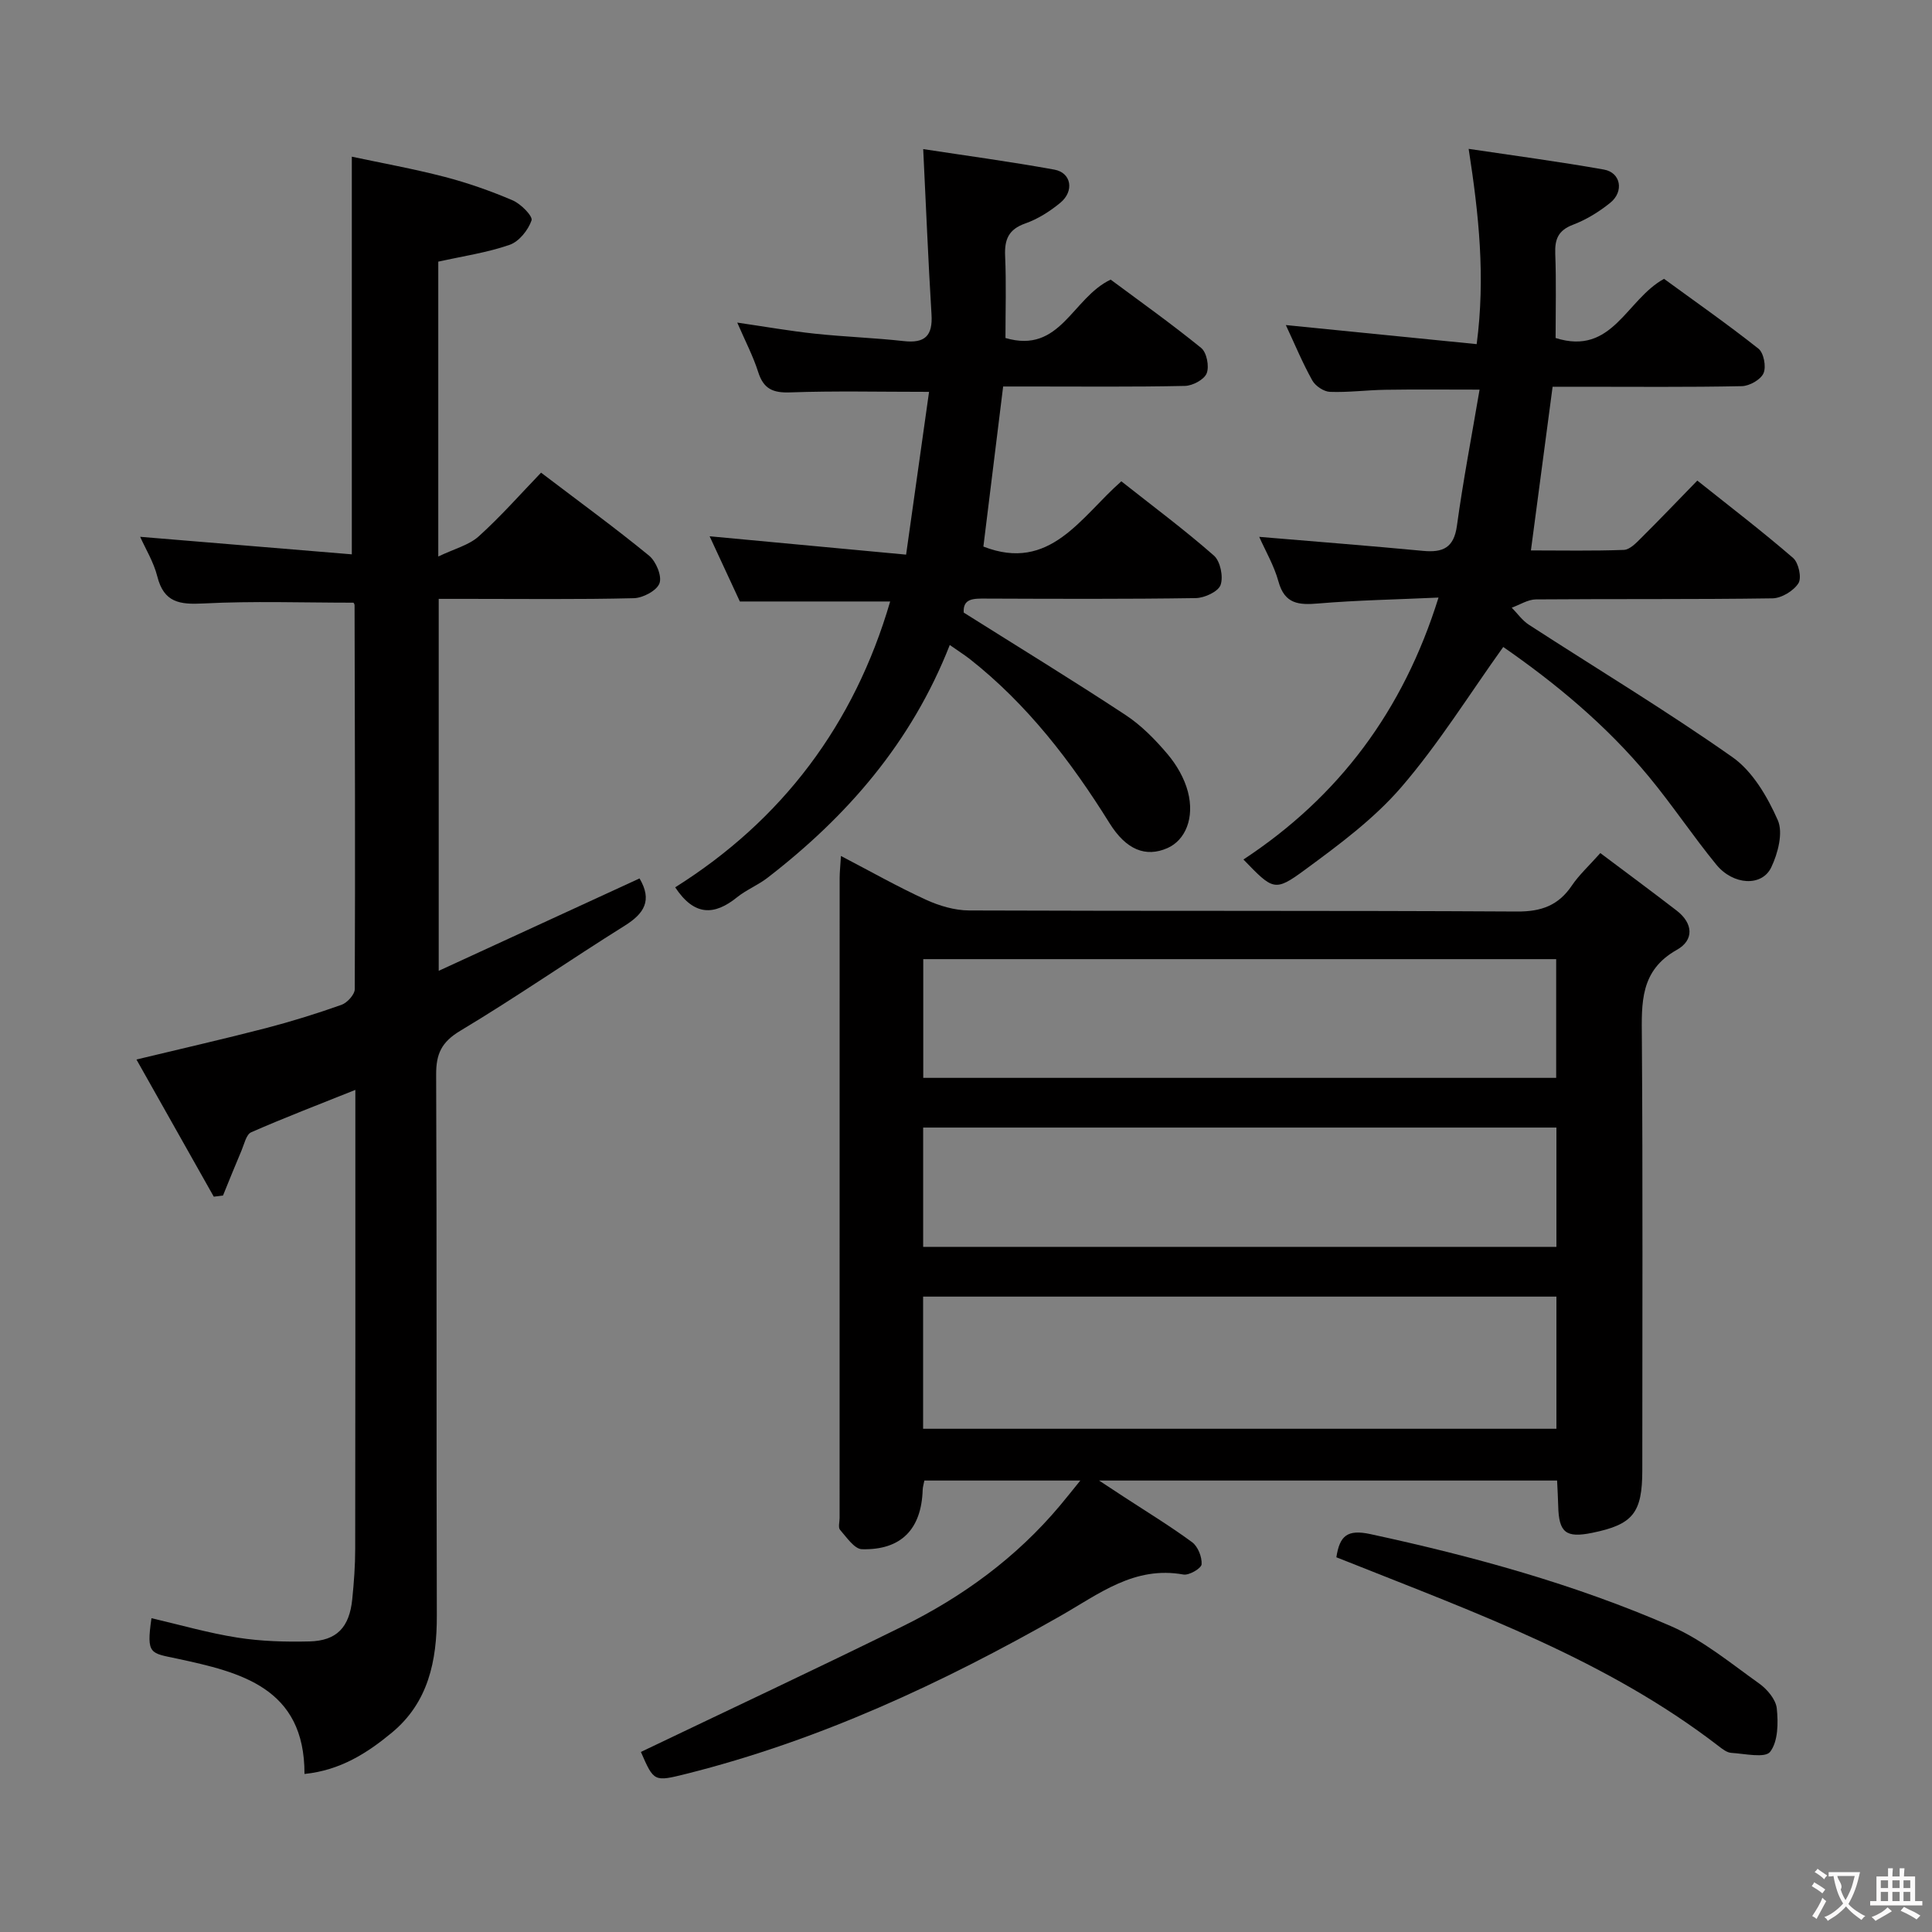 <svg enable-background="new 0 0 400 400" viewBox="0 0 400 400" xmlns="http://www.w3.org/2000/svg"><rect x="0" y="0" width="400" height="400" fill="#808080" stroke="none"/><g fill="#010000"><path d="m132.69 362.72c18.27-8.75 36.29-17.19 54.13-25.98 12.5-6.15 23.61-14.27 32.64-25.03 1.24-1.47 2.42-2.98 4.21-5.18-11.38 0-21.74 0-32.29 0-.13.7-.33 1.32-.35 1.94-.26 8.12-4.44 12.49-12.57 12.28-1.57-.04-3.18-2.48-4.54-4.02-.42-.47-.09-1.61-.09-2.44 0-44.15 0-88.3.01-132.44 0-1.29.15-2.58.27-4.63 6.16 3.21 11.75 6.38 17.58 9.05 2.76 1.27 5.96 2.22 8.97 2.23 37.82.15 75.64 0 113.45.22 5.02.03 8.55-1.26 11.33-5.38 1.47-2.18 3.47-4 5.89-6.72 5.34 4.01 10.62 7.91 15.82 11.92 3.41 2.63 3.62 6.1.03 8.11-7.65 4.29-7.31 10.99-7.25 18.26.21 29.82.09 59.64.09 89.46 0 8.87-1.92 11.27-10.39 12.99-5.44 1.11-6.9-.06-7.02-5.6-.04-1.63-.14-3.27-.23-5.23-31.33 0-62.36 0-94.83 0 2.36 1.55 3.76 2.47 5.16 3.39 4.73 3.09 9.57 6.04 14.11 9.38 1.2.89 2.06 3.07 1.96 4.57-.06.84-2.59 2.33-3.76 2.12-10.18-1.83-17.44 4-25.52 8.6-24.48 13.92-49.91 25.76-77.39 32.66-6.71 1.67-6.71 1.67-9.42-4.53zm58.43-66.91h131.12c0-9.23 0-18.29 0-27.36-43.9 0-87.46 0-131.12 0zm.03-72.65h131.04c0-8.51 0-16.58 0-24.58-43.91 0-87.43 0-131.04 0zm-.02 34.99h131.11c0-8.54 0-16.63 0-24.7-43.9 0-87.45 0-131.11 0z"/><path d="m29.02 111.14c14.88 1.23 29.37 2.43 43.82 3.63 0-27.88 0-54.61 0-82.33 6.15 1.31 12.75 2.5 19.22 4.18 4.8 1.25 9.52 2.91 14.08 4.86 1.69.72 4.21 3.28 3.91 4.15-.7 2.02-2.59 4.39-4.54 5.06-4.66 1.62-9.64 2.34-14.77 3.48v61.05c3.32-1.6 6.34-2.34 8.37-4.17 4.55-4.1 8.62-8.73 12.91-13.19 7.89 6 15.29 11.39 22.36 17.18 1.44 1.18 2.71 4.22 2.16 5.72-.55 1.52-3.42 3.04-5.31 3.09-11.49.28-22.99.14-34.49.14-1.82 0-3.65 0-5.91 0v77.01c14.15-6.51 27.9-12.84 41.58-19.13 2.69 4.56.95 7.27-3.06 9.78-11.42 7.14-22.5 14.84-34.05 21.76-3.9 2.34-5.02 4.78-5 9.08.16 37.33.02 74.65.14 111.98.03 9.41-1.77 18.01-9.3 24.25-5.08 4.21-10.67 7.81-18.1 8.56.06-17.92-13.34-21.08-26.39-23.88-5.49-1.18-6.39-.78-5.29-8.37 5.94 1.38 11.81 3.08 17.81 4.02 4.89.77 9.94.91 14.9.79 5.66-.14 8.27-2.92 8.86-8.74.35-3.46.61-6.95.61-10.43.05-29.5.03-58.99.03-88.49 0-1.96 0-3.93 0-6.53-7.63 3.06-14.67 5.75-21.57 8.78-1.02.45-1.43 2.43-1.99 3.76-1.32 3.09-2.57 6.22-3.84 9.33-.64.08-1.28.16-1.91.24-5.25-9.31-10.49-18.61-16.01-28.4 9.44-2.27 18.12-4.25 26.74-6.48 5.3-1.38 10.55-3.01 15.71-4.84 1.19-.42 2.75-2.14 2.75-3.26.11-26.49.03-52.98-.04-79.48 0-.29-.28-.59-.24-.52-10.47 0-20.77-.37-31.02.16-4.94.26-8.22-.17-9.58-5.59-.75-2.98-2.45-5.74-3.55-8.21z"/><path d="m266.22 67.3c13.2 1.32 26.03 2.6 39.51 3.95 1.83-13.92.45-26.81-1.66-40.43 9.5 1.42 18.8 2.65 28.02 4.29 3.48.62 4.19 4.54 1.29 6.88-2.3 1.86-4.95 3.49-7.71 4.54-3.08 1.17-3.79 3.01-3.67 6.04.22 5.79.07 11.59.07 17.41 11.79 3.73 14.59-7.93 22.45-12.25 6.28 4.59 13.07 9.33 19.55 14.46 1.1.87 1.64 3.74 1.05 5.08-.58 1.33-2.9 2.64-4.48 2.68-11.16.23-22.32.12-33.48.12-1.81 0-3.62 0-5.71 0-1.5 11.29-2.95 22.25-4.49 33.89 6.45 0 12.86.13 19.25-.11 1.22-.05 2.53-1.42 3.54-2.43 3.78-3.75 7.45-7.6 11.66-11.92 6.8 5.42 13.48 10.53 19.83 16.02 1.14.98 1.82 4.11 1.11 5.23-1.01 1.59-3.5 3.1-5.38 3.13-16.32.24-32.65.09-48.97.22-1.67.01-3.34 1.12-5.01 1.71 1.17 1.19 2.17 2.64 3.54 3.53 14.08 9.13 28.47 17.79 42.18 27.44 4.17 2.94 7.22 8.19 9.36 13.02 1.15 2.6.03 6.89-1.36 9.79-1.93 4.02-7.87 3.69-11.36-.57-4.84-5.91-9.09-12.32-13.96-18.21-8.85-10.71-19.49-19.47-30.16-26.86-7.08 9.89-13.39 20.07-21.11 29.03-5.67 6.57-12.91 11.93-19.97 17.12-6.26 4.61-6.58 4.18-12.71-2.15 19.74-13 33.08-30.77 40.39-54.23-8.94.41-16.91.55-24.84 1.22-4.08.35-7.01.15-8.3-4.55-.91-3.31-2.72-6.38-3.98-9.24 11.34.96 22.63 1.83 33.9 2.9 4.1.39 6.4-.6 7.03-5.19 1.28-9.33 3.06-18.59 4.69-28.19-7.02 0-13.27-.07-19.53.03-3.82.06-7.65.57-11.45.43-1.27-.05-3.01-1.21-3.65-2.36-2.03-3.63-3.61-7.47-5.48-11.47z"/><path d="m196.64 133.54c-7.94 20.22-21.26 35.48-37.74 48.2-1.97 1.52-4.37 2.48-6.3 4.03-4.69 3.79-8.85 3.94-12.81-2.06 22.14-13.91 37.07-33.68 44.51-59.18-10.57 0-20.65 0-31.12 0-2.02-4.35-4.22-9.09-6.26-13.5 13.35 1.25 26.5 2.48 40.68 3.8 1.69-11.98 3.25-23.01 4.75-33.7-10.21 0-19.49-.22-28.74.11-3.58.13-5.52-.71-6.63-4.2-1.05-3.3-2.68-6.41-4.34-10.25 5.78.84 10.92 1.75 16.11 2.3 6.11.65 12.26.85 18.37 1.53 4.38.49 6.01-1.1 5.74-5.5-.69-11.23-1.14-22.47-1.72-34.25 8.6 1.32 17.92 2.57 27.16 4.25 3.52.64 4.16 4.45 1.22 6.87-2.15 1.77-4.64 3.36-7.24 4.27-3.49 1.23-4.33 3.33-4.18 6.75.25 5.62.07 11.25.07 16.97 11.41 3.35 13.76-8.27 21.78-12.09 5.89 4.38 12.48 9.06 18.74 14.15 1.15.93 1.71 3.82 1.14 5.25-.51 1.3-2.91 2.58-4.51 2.61-10.66.23-21.33.12-31.99.12-1.81 0-3.62 0-5.64 0-1.39 11.29-2.75 22.25-4.09 33.14 13.81 5.38 20.13-6.11 28.56-13.51 6.55 5.18 13.08 10.03 19.17 15.38 1.33 1.17 1.98 4.37 1.38 6.08-.48 1.37-3.32 2.69-5.13 2.72-14.49.22-28.99.15-43.49.1-2.49-.01-4.76-.08-4.56 2.9 11.34 7.14 22.53 13.98 33.47 21.18 3.29 2.16 6.18 5.11 8.74 8.14 1.87 2.21 3.47 4.98 4.2 7.76 1.43 5.46-.54 10.05-4.24 11.68-4.51 1.98-8.55.34-11.97-5.14-7.97-12.8-17.04-24.64-28.99-34.04-1.13-.87-2.38-1.66-4.1-2.87z"/><path d="m276.68 322.42c.68-4.41 2.21-5.84 7.04-4.8 21.31 4.6 42.27 10.36 62.26 19.07 6.56 2.86 12.31 7.65 18.22 11.85 1.66 1.18 3.46 3.3 3.66 5.15.32 3.01.28 6.86-1.37 9-1.04 1.36-5.28.39-8.06.22-.9-.06-1.82-.79-2.6-1.39-23.1-17.8-50.18-27.56-76.84-38.19-.74-.29-1.48-.58-2.31-.91z"/></g><path d="m377.9 391.2c-.2.3-.4.5-.6.8-.7-.6-1.4-1-2.2-1.5.2-.3.4-.5.5-.8.6.4 1.4.8 2.3 1.5zm-1.8 6.1c-.2-.2-.5-.4-.9-.6.4-.6.8-1.2 1.2-1.9s.7-1.3.9-1.9c.3.3.5.5.8.7-.7 1.3-1.4 2.6-2 3.7zm2.2-9c-.3.3-.5.5-.6.8-.6-.6-1.3-1.1-2-1.5.3-.3.5-.5.6-.7.6.5 1.3.9 2 1.4zm.3.2v-.9h2 4.5c-.3 1.3-.6 2.5-1 3.6s-.9 2.1-1.4 3c.4.5 1 1 1.6 1.4s1.2.8 1.9 1.1c-.3.2-.5.4-.8.8-.4-.3-1-.7-1.6-1.2s-1.2-1.1-1.6-1.6c-.5.6-1.1 1.1-1.7 1.6s-1.4.9-2.1 1.4c-.1-.3-.3-.5-.7-.8.6-.2 1.2-.5 1.9-1s1.4-1.1 2-1.8c-.5-.8-.9-1.6-1.2-2.5s-.6-2-.8-3.2c-.4.1-.7.1-1 .1zm2.5 2.7c.3 1 .7 1.7 1 2.2.3-.5.6-1.1 1-2s.6-1.9.9-3h-3.2-.4c.1.9 1.3 1.8.7 2.8z" fill="#fbfafa"/><path d="m396.5 388.5v1.5 3.6h1.5v.9c-.4 0-1 0-1.7 0h-7.9c-.5 0-.9 0-1.2 0v-.9h1.3v-3.5c0-.7 0-1.2 0-1.6h2.4c0-.8 0-1.4 0-1.7h1c0 .3-.1.8-.1 1.7h1.5c0-.8 0-1.4 0-1.7h1c0 .3-.1.9-.1 1.7zm-8.2 9.2c-.2-.3-.5-.5-.8-.8.8-.3 1.4-.6 1.9-.9s1-.7 1.4-1.1c.3.3.6.5.9.8-1.6 1-2.8 1.6-3.4 2zm2.6-6.8v-1.6h-1.5v1.6zm0 2.7v-1.9h-1.5v1.9zm2.4-2.7v-1.6h-1.5v1.6zm0 2.7v-1.9h-1.5v1.9zm.2 2 .7-.8c.4.2.9.5 1.6.8s1.3.7 1.8 1c-.3.3-.5.5-.8.8-.4-.3-1.5-1-3.3-1.8zm2-4.7v-1.6h-1.4v1.6zm0 2.7v-1.9h-1.4v1.9z" fill="#fbfafa"/></svg>